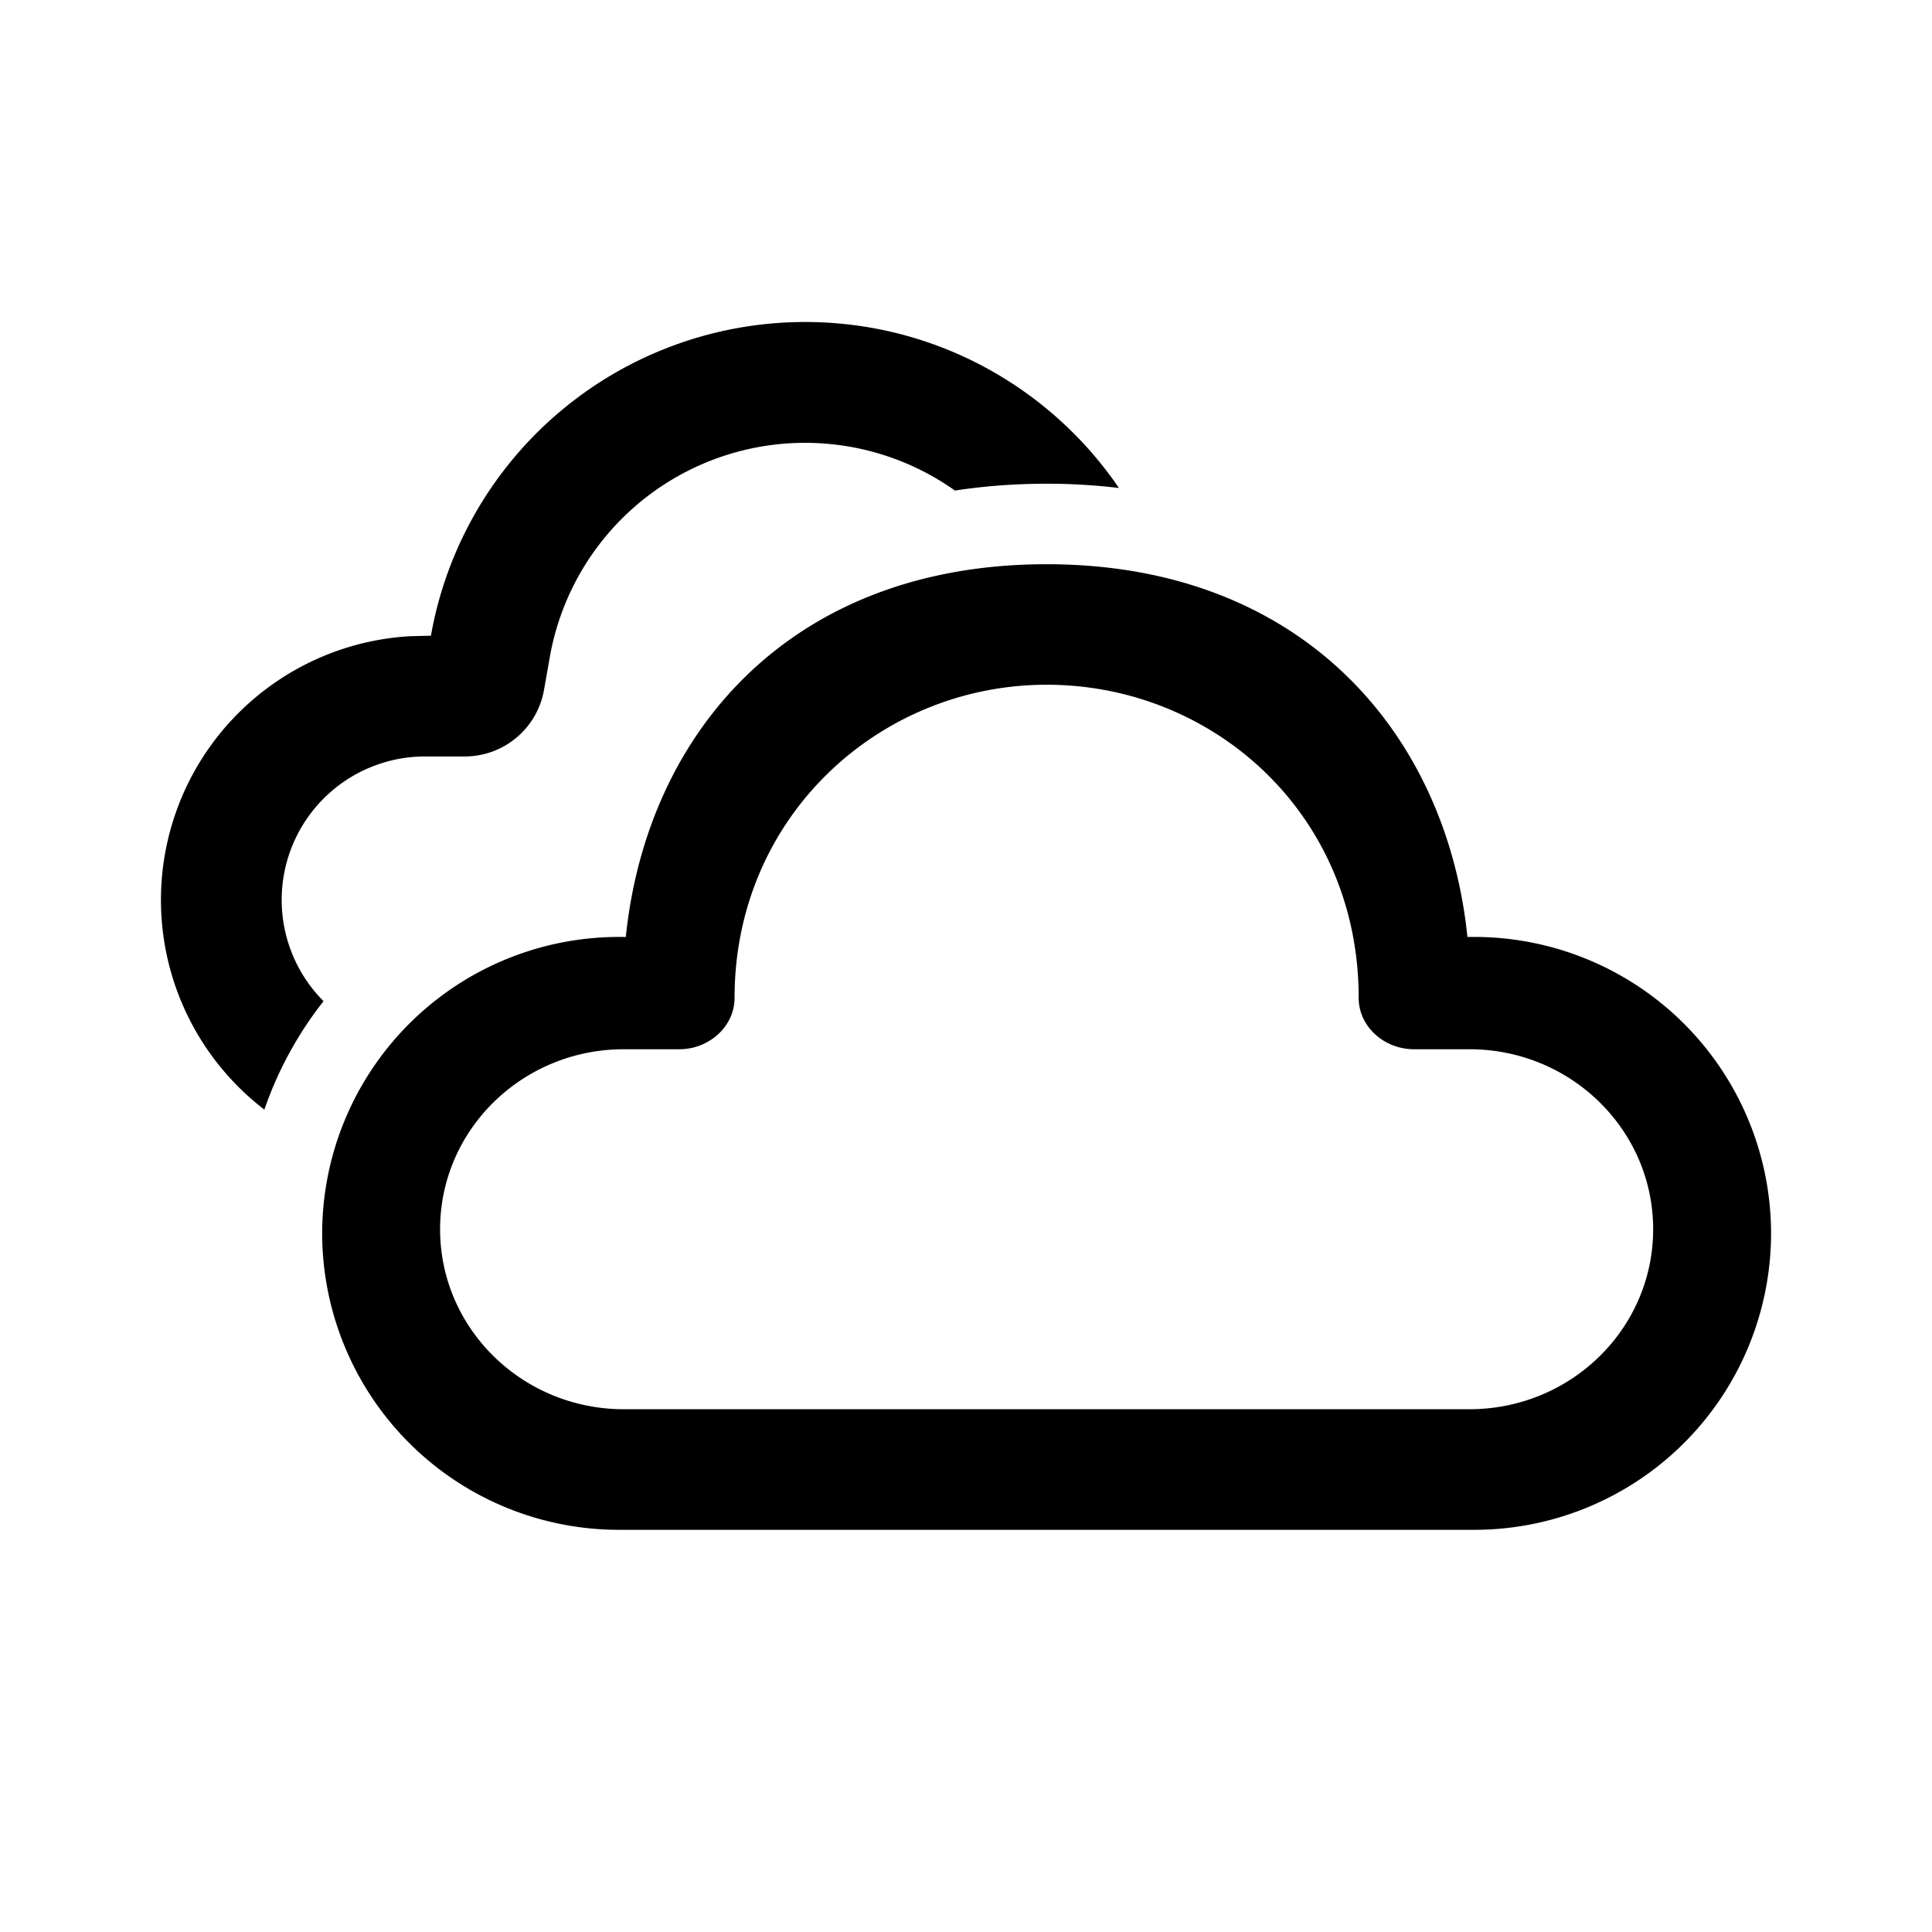 <svg xmlns="http://www.w3.org/2000/svg" width="24" height="24" viewBox="0 0 24 24"><path d="M13.002 7.009c3.168 0 4.966 2.097 5.227 4.63h.08a3.687 3.687 0 0 1 3.692 3.683 3.687 3.687 0 0 1-3.692 3.682H7.694a3.687 3.687 0 0 1-3.692-3.682 3.687 3.687 0 0 1 3.692-3.683h.08c.263-2.55 2.06-4.63 5.228-4.63Zm0 1.497c-2.072 0-3.877 1.634-3.877 3.89 0 .357-.319.638-.684.638h-.69c-1.262 0-2.284 1-2.284 2.236 0 1.235 1.022 2.236 2.283 2.236h10.503c1.261 0 2.283-1 2.283-2.236 0-1.235-1.022-2.236-2.283-2.236h-.69c-.366 0-.685-.28-.685-.638 0-2.285-1.805-3.89-3.876-3.89ZM10 4c1.617 0 3.05.815 3.9 2.062a7.496 7.496 0 0 0-.898-.053c-.395 0-.775.029-1.139.085a3.22 3.22 0 0 0-5.032 2.062l-.073.414a1 1 0 0 1-.985.827h-.49a1.782 1.782 0 0 0-1.264 3.04c-.315.4-.565.855-.735 1.347a3.282 3.282 0 0 1 1.812-5.881l.257-.006A4.72 4.72 0 0 1 10 4Z"/></svg>